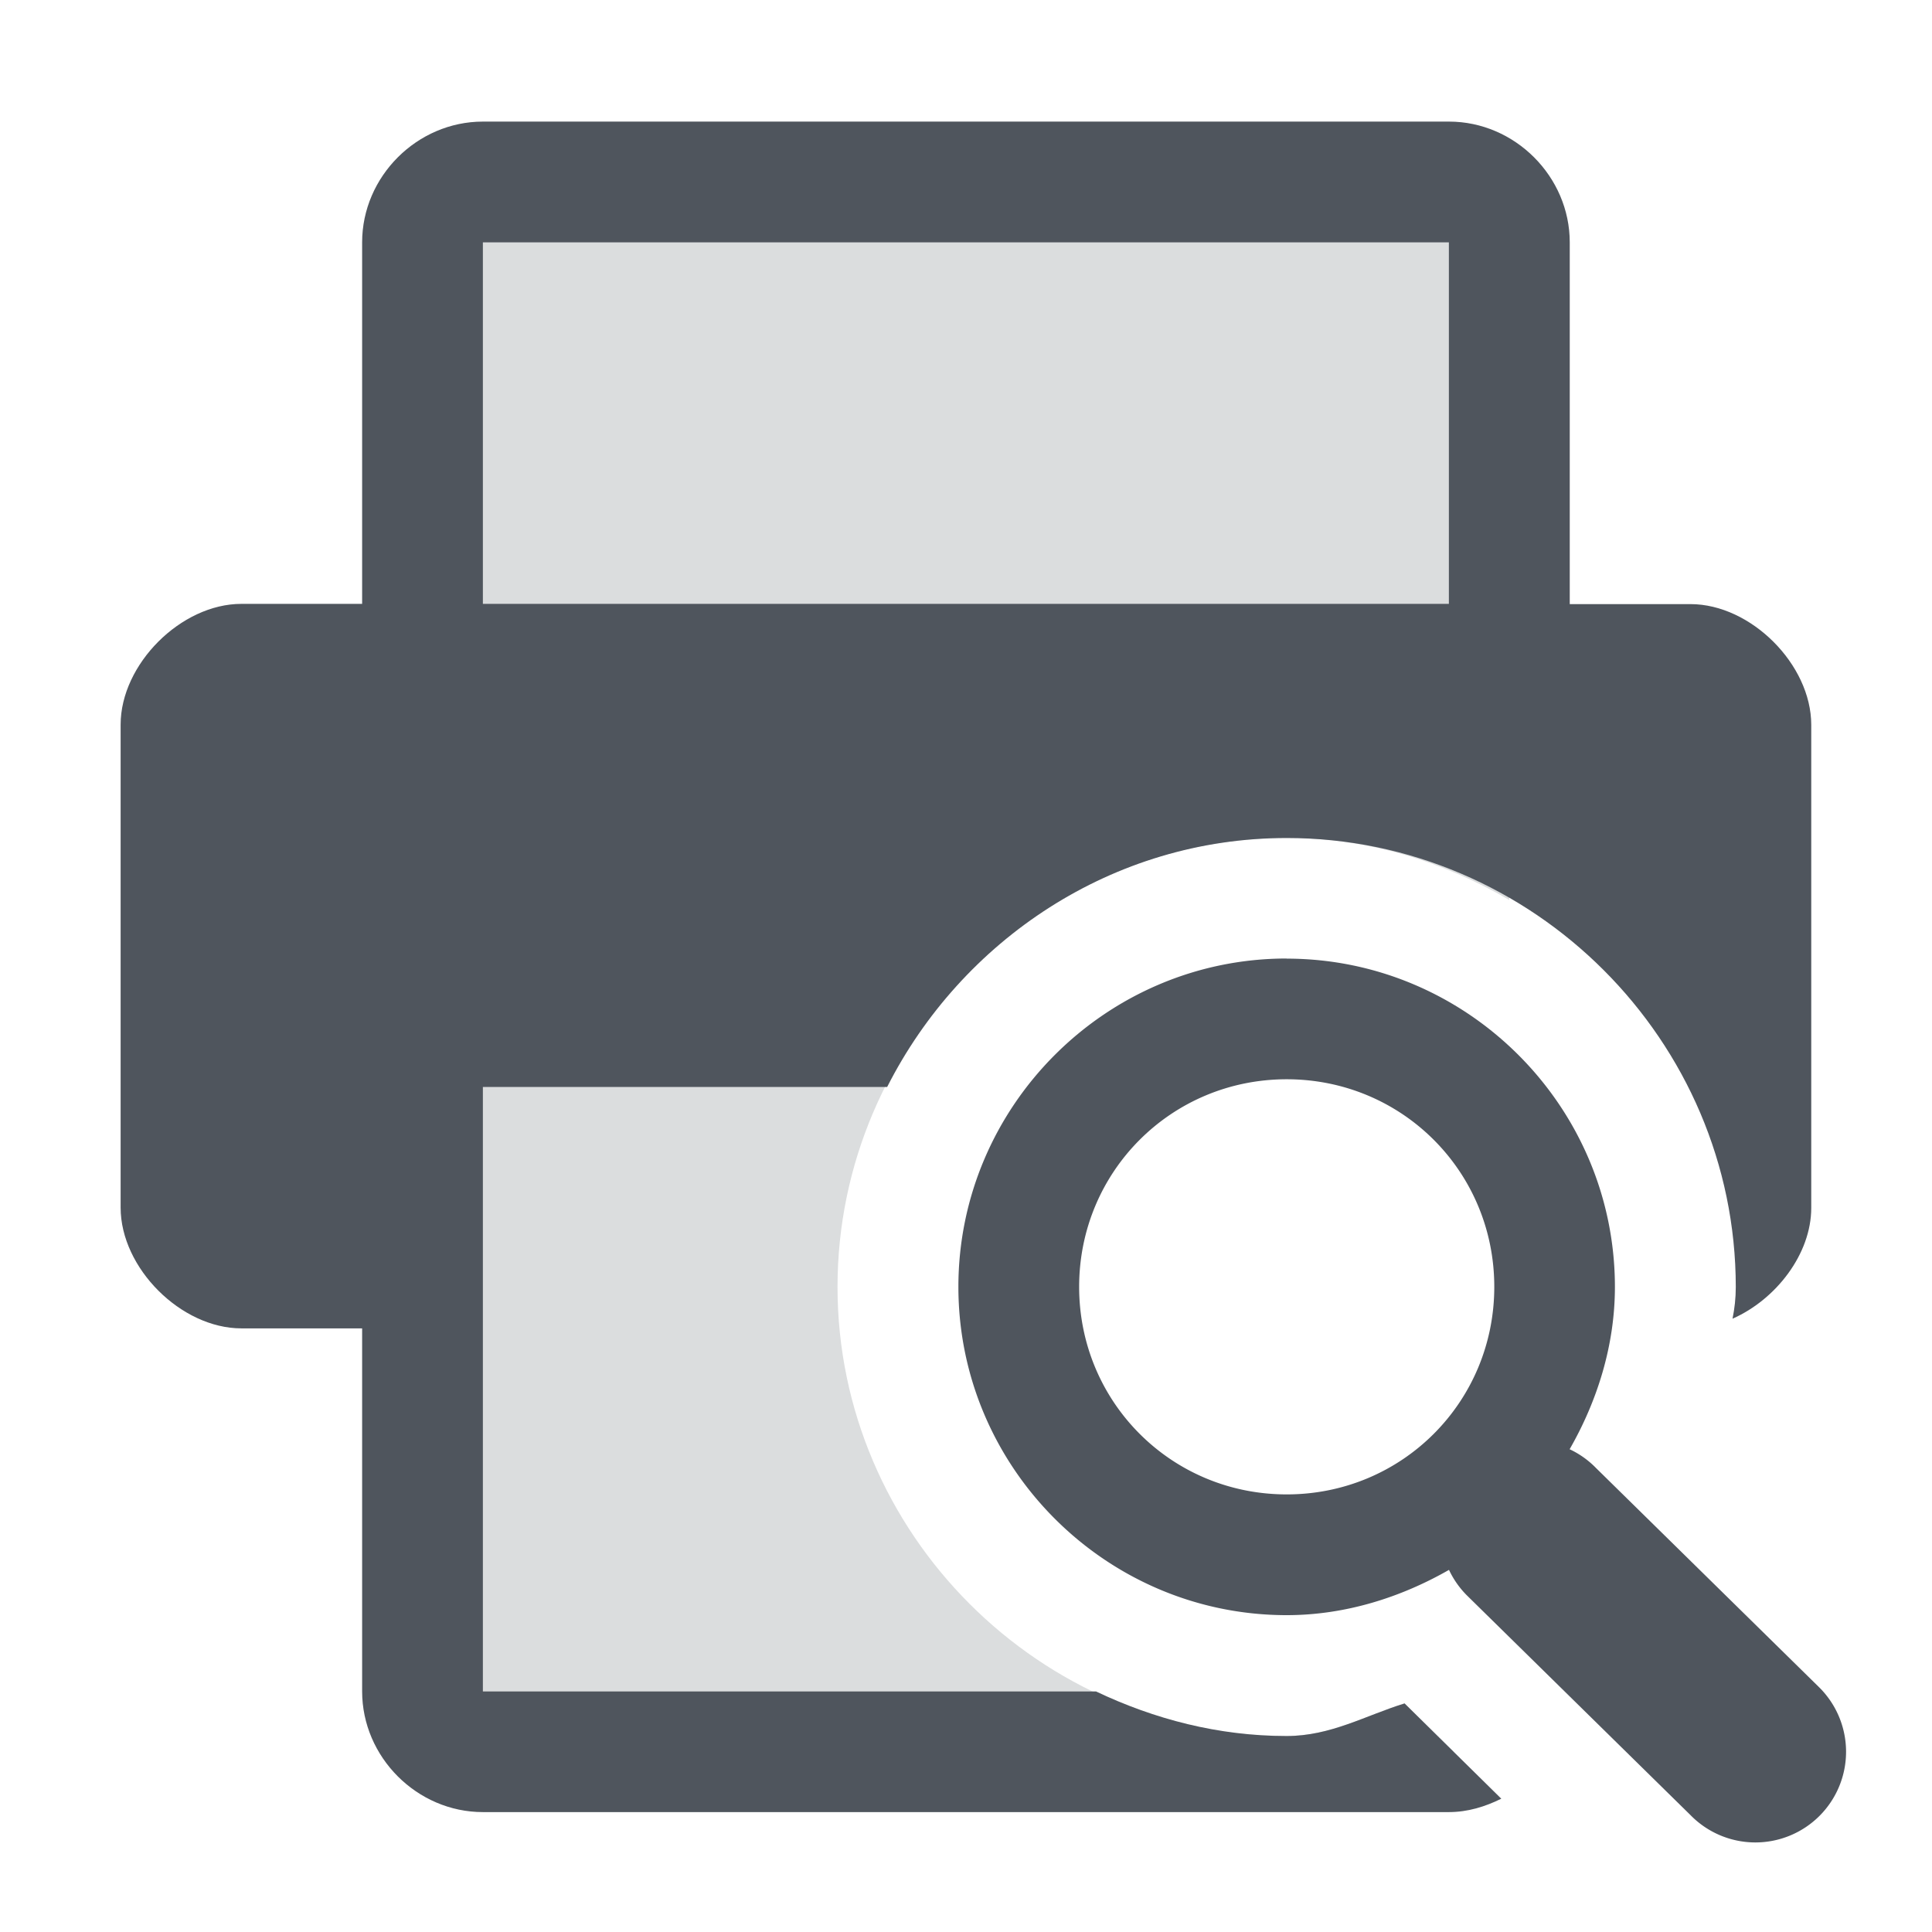 <?xml version='1.0' encoding='UTF-8' standalone='no'?>
<!-- Created with Inkscape (http://www.inkscape.org/) -->

<svg xmlns:cc='http://creativecommons.org/ns#' xmlns:dc='http://purl.org/dc/elements/1.1/' sodipodi:docname='document-print-preview-symbolic.svg' inkscape:export-filename='/home/sam/source-symbolic.png' inkscape:export-xdpi='270' inkscape:export-ydpi='270' height='16' id='svg7384' xmlns:inkscape='http://www.inkscape.org/namespaces/inkscape' xmlns:osb='http://www.openswatchbook.org/uri/2009/osb' xmlns:rdf='http://www.w3.org/1999/02/22-rdf-syntax-ns#' xmlns:sodipodi='http://sodipodi.sourceforge.net/DTD/sodipodi-0.dtd' style='enable-background:new' xmlns:svg='http://www.w3.org/2000/svg' version='1.1' inkscape:version='0.92.0 r' width='16' xmlns='http://www.w3.org/2000/svg'>
  <sodipodi:namedview inkscape:bbox-nodes='true' inkscape:bbox-paths='false' bordercolor='#666666' borderlayer='false' borderopacity='1' inkscape:current-layer='layer12' inkscape:cx='20.591826' inkscape:cy='-7.75705' gridtolerance='10' inkscape:guide-bbox='true' guidetolerance='10' id='namedview88' inkscape:measure-end='0,0' inkscape:measure-start='0,0' inkscape:object-nodes='true' inkscape:object-paths='true' objecttolerance='10' pagecolor='#fafafa' inkscape:pageopacity='1' inkscape:pageshadow='2' showborder='true' showgrid='false' showguides='false' inkscape:showpageshadow='false' inkscape:snap-bbox='true' inkscape:snap-bbox-edge-midpoints='false' inkscape:snap-bbox-midpoints='true' inkscape:snap-center='false' inkscape:snap-global='true' inkscape:snap-grids='true' inkscape:snap-intersection-paths='false' inkscape:snap-midpoints='true' inkscape:snap-nodes='true' inkscape:snap-object-midpoints='true' inkscape:snap-others='true' inkscape:snap-page='false' inkscape:snap-smooth-nodes='true' inkscape:snap-to-guides='true' inkscape:window-height='1016' inkscape:window-maximized='1' inkscape:window-width='1920' inkscape:window-x='0' inkscape:window-y='27' inkscape:zoom='5.6568542'>
    <inkscape:grid color='#000000' dotted='false' empcolor='#0800ff' empopacity='0.463' empspacing='4' enabled='true' id='grid4866' opacity='0.165' originx='-256' originy='-232.007' snapvisiblegridlinesonly='true' spacingx='0.25' spacingy='0.25' type='xygrid' visible='true'/>
    <sodipodi:guide id='guide6512' inkscape:locked='false' orientation='0,1' position='-256,167.993'/>
    <sodipodi:guide id='guide6516' inkscape:locked='false' orientation='1,0' position='224,295.993'/>
  </sodipodi:namedview>
  <title id='title8473'>Solus Symbolic Icon Theme</title>
  <defs id='defs7386'>
    <linearGradient id='linearGradient6882' osb:paint='solid'>
      <stop id='stop6884' offset='0' style='stop-color:#555555;stop-opacity:1;'/>
    </linearGradient>
    <linearGradient id='linearGradient5606' osb:paint='solid'>
      <stop id='stop5608' offset='0' style='stop-color:#000000;stop-opacity:1;'/>
    </linearGradient>
    <filter inkscape:collect='always' id='filter7554' style='color-interpolation-filters:sRGB'>
      <feBlend inkscape:collect='always' id='feBlend7556' in2='BackgroundImage' mode='darken'/>
    </filter>
  </defs>
  <g inkscape:groupmode='layer' id='layer9' inkscape:label='status' style='display:inline' transform='translate(-497.001,15.007)'/>
  <g inkscape:groupmode='layer' id='layer10' inkscape:label='devices' style='display:inline;filter:url(#filter7554)' transform='translate(-497.001,15.007)'/>
  <g inkscape:groupmode='layer' id='layer1' inkscape:label='places' style='display:inline' transform='translate(-256,-601.993)'/>
  <g inkscape:groupmode='layer' id='layer14' inkscape:label='mimetypes' style='display:inline' transform='translate(-497.001,15.007)'/>
  <g inkscape:groupmode='layer' id='layer15' inkscape:label='emblems' style='display:inline' transform='translate(-497.001,15.007)'/>
  <g inkscape:groupmode='layer' id='g71291' inkscape:label='emotes' style='display:inline' transform='translate(-497.001,15.007)'/>
  <g inkscape:groupmode='layer' id='layer2' inkscape:label='categories' style='display:inline' transform='translate(-256,-451.993)'/>
  <g inkscape:groupmode='layer' id='layer12' inkscape:label='actions' style='display:inline' transform='translate(-497.001,15.007)'>
    <path inkscape:connector-curvature='0' d='m 500.5,-13.5 v 13 h 8.539 l -0.406,-0.4 c -0.324,0.1 -0.611,0.27 -0.977,0.27 -2.041,0 -3.719,-1.678 -3.719,-3.719 0,-2.041 1.678,-3.719 3.719,-3.719 0.673,0 1.297,0.196 1.844,0.514 V -13.5 Z' id='rect8394' sodipodi:nodetypes='ccccsssccc' style='display:inline;opacity:0.2;fill:#4f555d;fill-opacity:1;stroke:none;stroke-width:1;stroke-linecap:round;stroke-linejoin:round;stroke-miterlimit:4;stroke-dasharray:none;stroke-dashoffset:0;stroke-opacity:1;enable-background:new'/>
    
    <path inkscape:connector-curvature='0' d='m 501,-14 c -0.545,0 -1,0.455 -1,1 v 2.994 h -1 c -0.5,0 -1,0.5 -1,1 v 4 c 0,0.5 0.5,1 1,1 h 1 V -1 c 0,0.545 0.455,1 1,1 h 8 c 0.156,0 0.301,-0.045 0.434,-0.111 l -0.801,-0.789 c -0.324,0.1 -0.611,0.27 -0.977,0.27 -0.565,0 -1.096,-0.14 -1.578,-0.369 h -5.078 v -5.006 h 3.348 c 0.615,-1.214 1.865,-2.062 3.309,-2.062 2.041,0 3.719,1.678 3.719,3.719 0,0.092 -0.01,0.178 -0.027,0.262 0.36,-0.159 0.652,-0.536 0.652,-0.918 v -4 c 0,-0.5 -0.5,-1 -1,-1 h -1 V -13 c 0,-0.545 -0.455,-1 -1,-1 z m 0,1 h 8 v 2.994 h -8 z' id='path8390' style='fill:#4f555d;fill-opacity:1;stroke:none'/>
    <path inkscape:connector-curvature='0' d='m 507.657,-7.069 c -1.496,0 -2.719,1.223 -2.719,2.719 0,1.496 1.223,2.719 2.719,2.719 0.487,0 0.947,-0.148 1.344,-0.375 a 0.75,0.75 0 0 0 0.156,0.219 l 1.844,1.812 a 0.751,0.751 0 1 0 1.062,-1.062 l -1.844,-1.812 a 0.75,0.75 0 0 0 -0.219,-0.156 c 0.227,-0.396 0.375,-0.857 0.375,-1.344 0,-1.496 -1.223,-2.719 -2.719,-2.719 z m 0,1 c 0.955,0 1.719,0.764 1.719,1.719 0,0.955 -0.764,1.719 -1.719,1.719 -0.955,0 -1.719,-0.764 -1.719,-1.719 0,-0.955 0.764,-1.719 1.719,-1.719 z' id='path27332' style='color:#000000;font-style:normal;font-variant:normal;font-weight:normal;font-stretch:normal;font-size:medium;line-height:normal;font-family:Sans;-inkscape-font-specification:Sans;text-indent:0;text-align:start;text-decoration:none;text-decoration-line:none;letter-spacing:normal;word-spacing:normal;text-transform:none;writing-mode:lr-tb;direction:ltr;baseline-shift:baseline;text-anchor:start;display:inline;overflow:visible;visibility:visible;fill:#4f555d;fill-opacity:1;stroke:none;stroke-width:1;marker:none;enable-background:new'/>
  </g>
  <g inkscape:groupmode='layer' id='layer3' inkscape:label='apps' transform='translate(-256,-711.993)'/>
</svg>
